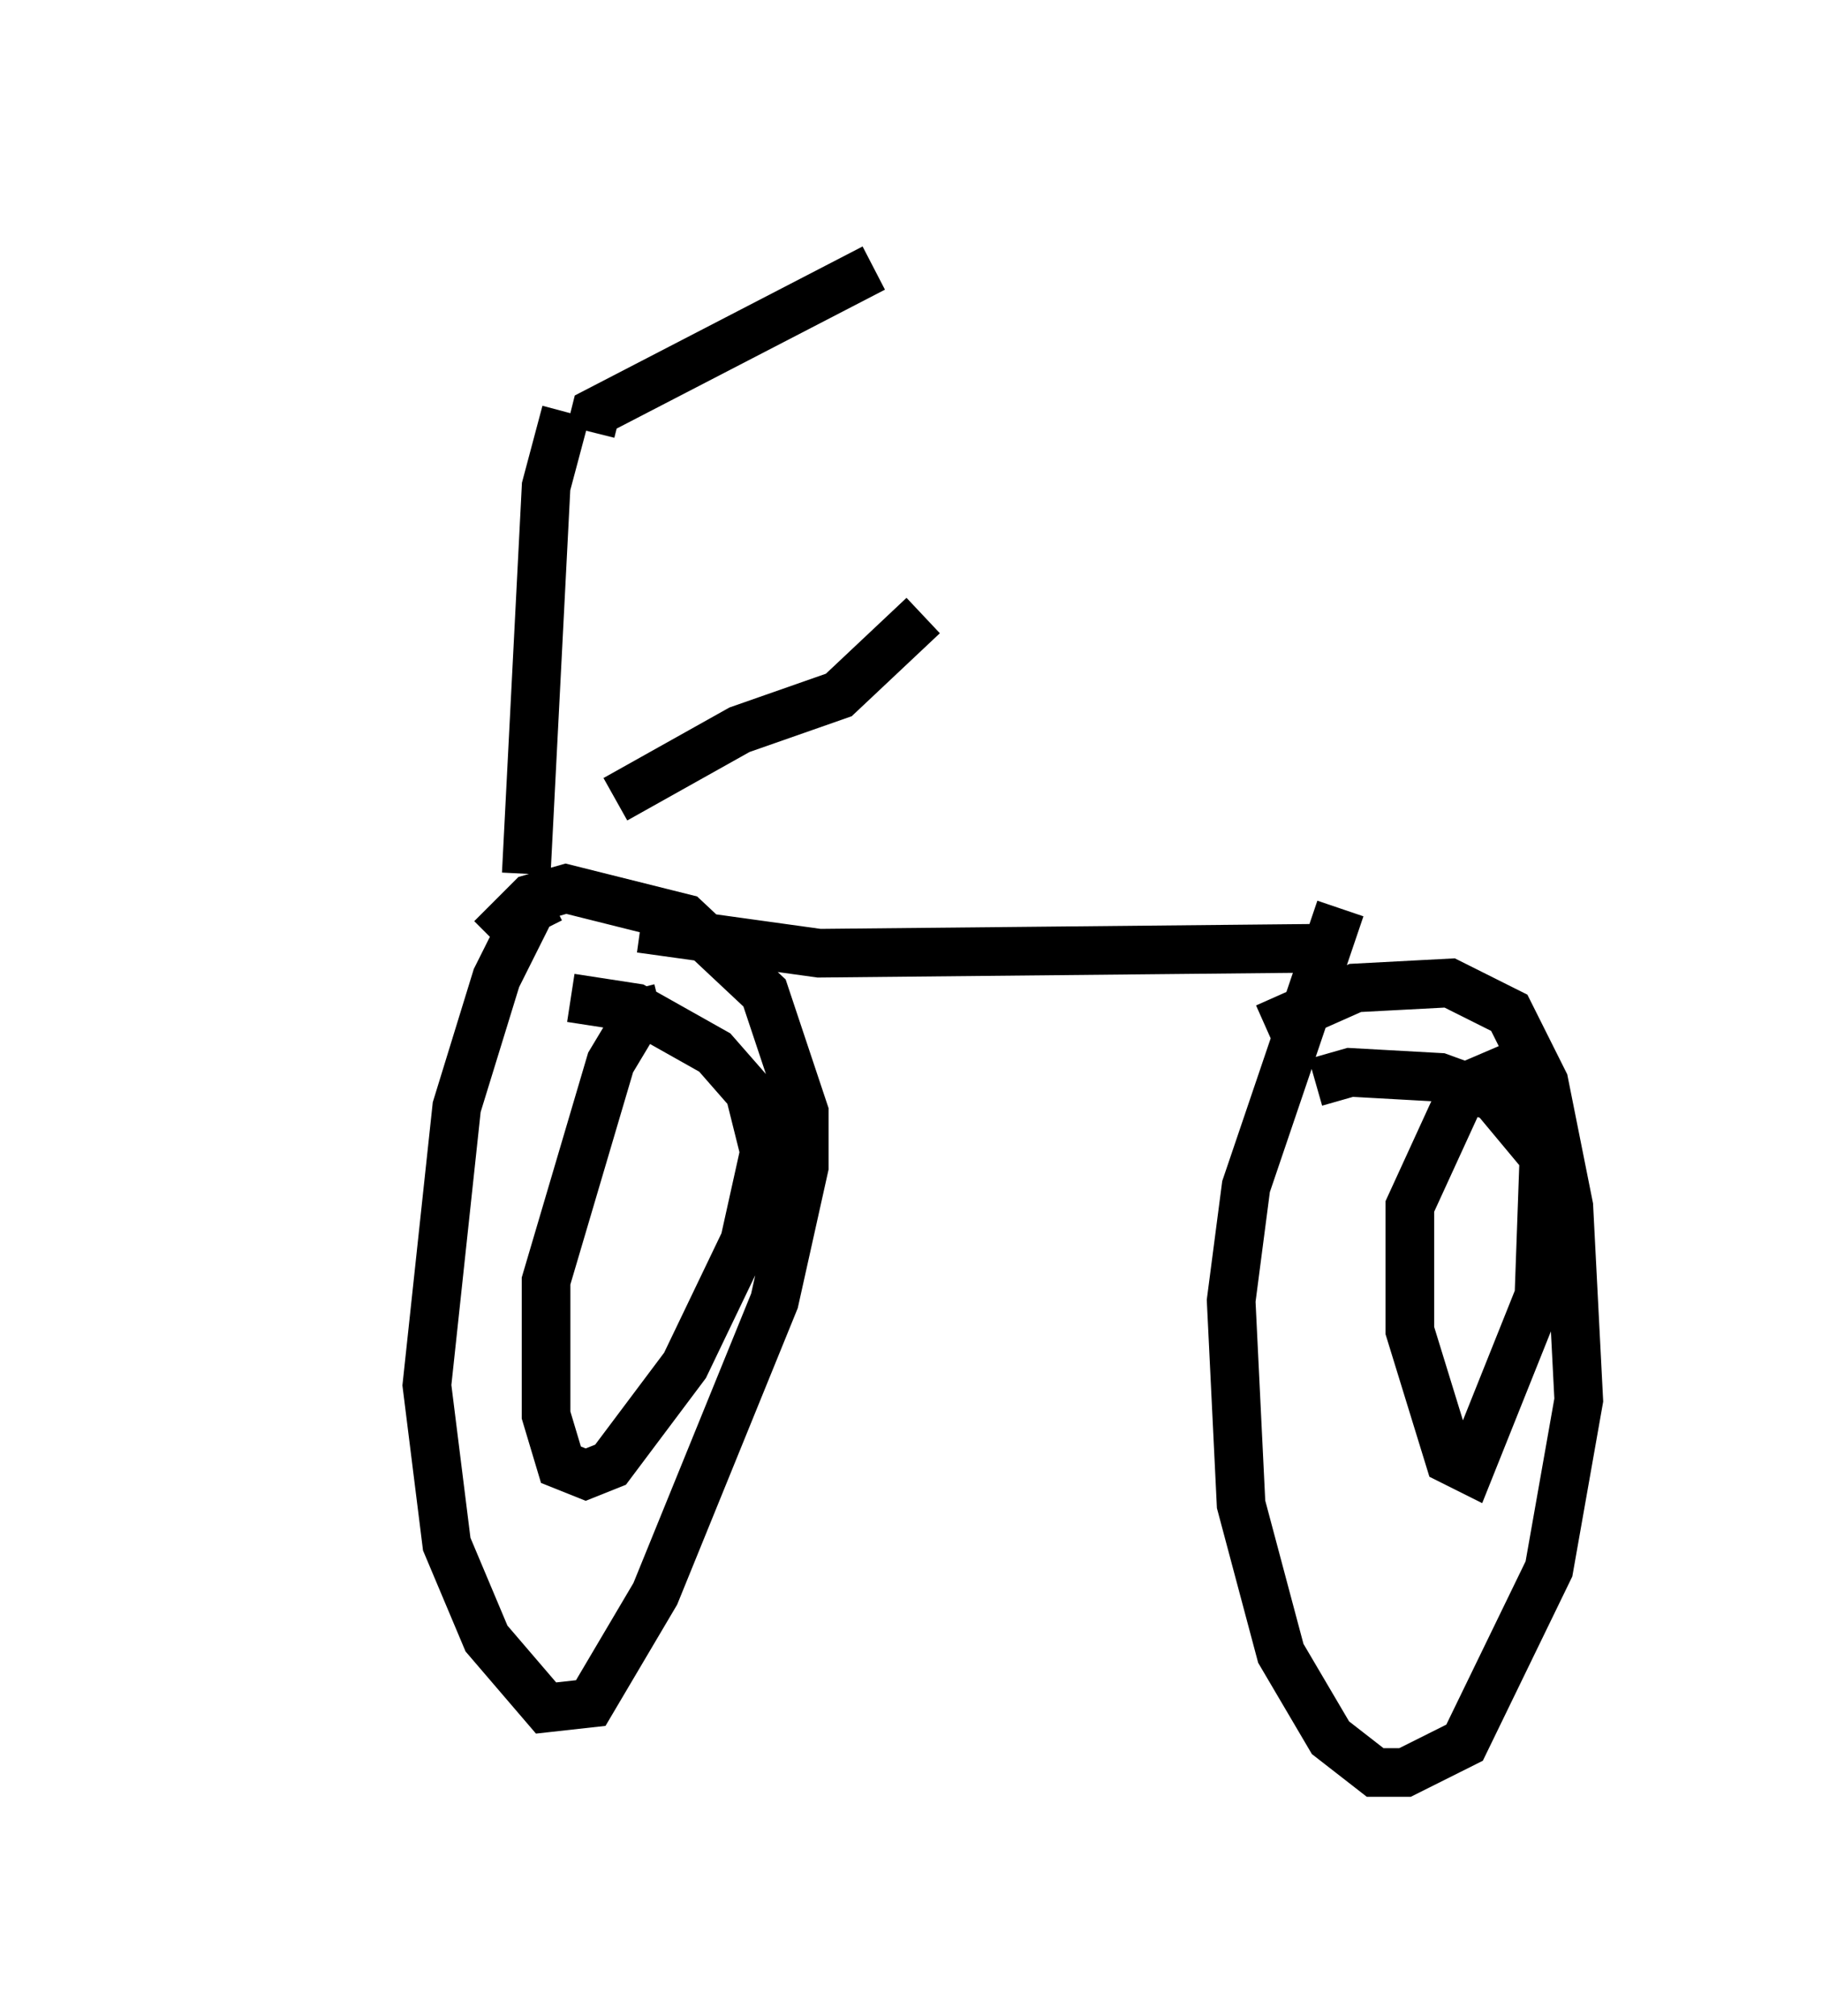 <?xml version="1.0" encoding="utf-8" ?>
<svg baseProfile="full" height="41.442" version="1.1" width="37.461" xmlns="http://www.w3.org/2000/svg" xmlns:ev="http://www.w3.org/2001/xml-events" xmlns:xlink="http://www.w3.org/1999/xlink"><defs /><rect fill="white" height="41.442" width="37.461" x="0" y="0" /><path d="M5, 5 m6.023, 2.654 m1.123, 1.225 l0.102, -0.408 5.717, -2.96 m-6.329, 2.96 l-0.408, 1.531 -0.408, 7.963 m0.51, 0.51 l-0.408, 0.204 -0.715, 1.429 l-0.817, 2.654 -0.613, 5.717 l0.408, 3.267 0.817, 1.94 l1.225, 1.429 0.919, -0.102 l1.327, -2.246 2.45, -6.023 l0.613, -2.756 0.0, -1.123 l-0.817, -2.45 -1.633, -1.531 l-2.45, -0.613 -0.715, 0.204 l-0.817, 0.817 m3.471, 1.429 l-0.408, 0.102 -0.613, 1.021 l-1.327, 4.492 0.0, 2.756 l0.306, 1.021 0.51, 0.204 l0.51, -0.204 1.531, -2.042 l1.225, -2.552 0.408, -1.838 l-0.306, -1.225 -0.715, -0.817 l-1.633, -0.919 -1.327, -0.204 m1.429, -1.429 l3.675, 0.51 10.311, -0.102 m0.408, -0.817 l-1.94, 5.717 -0.306, 2.348 l0.204, 4.185 0.817, 3.063 l1.021, 1.735 0.919, 0.715 l0.613, 0.0 1.225, -0.613 l1.735, -3.573 0.613, -3.471 l-0.204, -3.981 -0.51, -2.552 l-0.715, -1.429 -1.225, -0.613 l-1.94, 0.102 -1.838, 0.817 m5.41, 1.225 l-0.613, -0.306 -0.715, 0.306 l-1.123, 2.45 0.0, 2.552 l0.817, 2.654 0.408, 0.204 l1.429, -3.573 0.102, -2.858 l-1.021, -1.225 -1.123, -0.408 l-1.838, -0.102 -0.715, 0.204 m-14.394, -5.819 l2.552, -1.429 2.042, -0.715 l1.735, -1.633 " fill="none" stroke="black" stroke-width="1" /></svg>